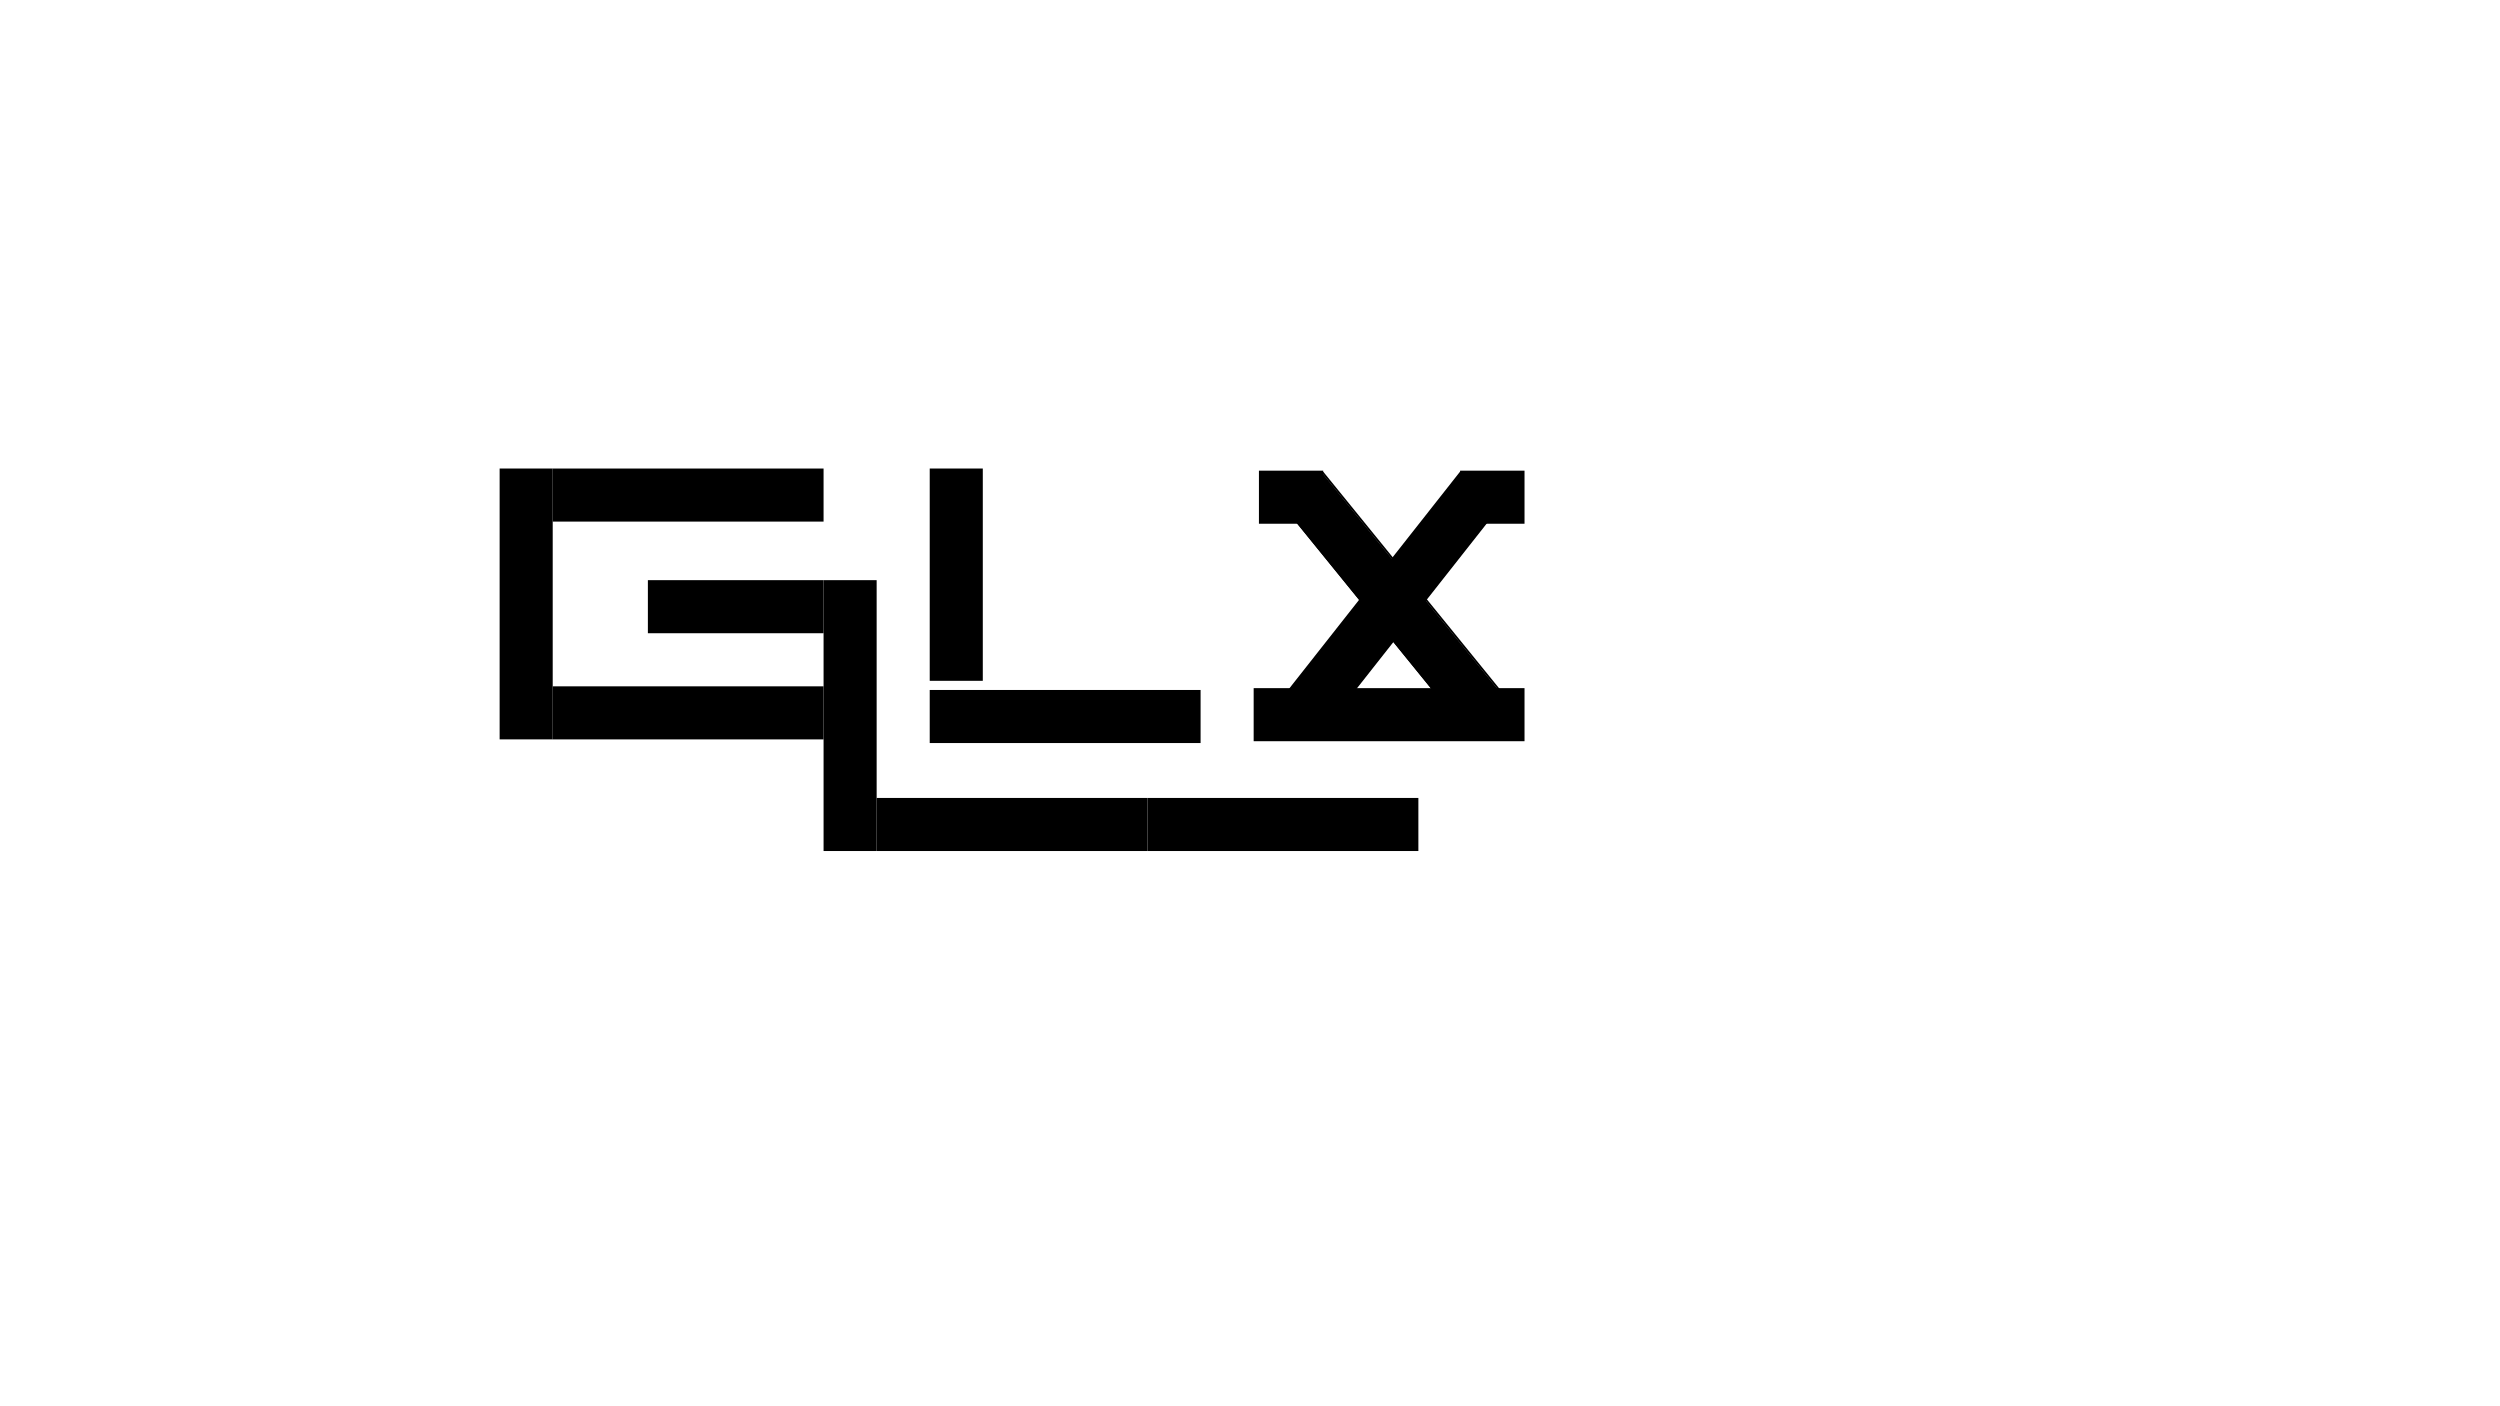 <?xml version="1.0" encoding="utf-8"?>
<!-- Generator: Adobe Illustrator 23.0.1, SVG Export Plug-In . SVG Version: 6.00 Build 0)  -->
<svg version="1.1" id="Layer_1" xmlns="http://www.w3.org/2000/svg" xmlns:xlink="http://www.w3.org/1999/xlink" x="0px" y="0px"
	 viewBox="0 0 1366 768" style="enable-background:new 0 0 1366 768;" xml:space="preserve">
<g>
	<rect x="273.5" y="256.5" width="28" height="147"/>
	<path d="M301,257v146h-27V257H301 M302,256h-29v148h29V256L302,256z"/>
</g>
<g>
	<rect x="302.5" y="375.5" width="147" height="28"/>
	<path d="M449,376v27H303v-27H449 M450,375H302v29h148V375L450,375z"/>
</g>
<g>
	<rect x="302.5" y="256.5" width="147" height="28"/>
	<path d="M449,257v27H303v-27H449 M450,256H302v29h148V256L450,256z"/>
</g>
<g>
	<rect x="354.5" y="317.5" width="95" height="28"/>
	<path d="M449,318v27h-94v-27H449 M450,317h-96v29h96V317L450,317z"/>
</g>
<g>
	<rect x="450.5" y="317.5" width="28" height="147"/>
	<path d="M478,318v146h-27V318H478 M479,317h-29v148h29V317L479,317z"/>
</g>
<g>
	<rect x="508.5" y="377.5" width="147" height="28"/>
	<path d="M655,378v27H509v-27H655 M656,377H508v29h148V377L656,377z"/>
</g>
<g>
	<rect x="508.5" y="256.5" width="28" height="115"/>
	<path d="M536,257v114h-27V257H536 M537,256h-29v116h29V256L537,256z"/>
</g>
<g>
	<rect x="685.5" y="376.5" width="147" height="28"/>
	<path d="M832,377v27H686v-27H832 M833,376H685v29h148V376L833,376z"/>
</g>
<g>
	<rect x="683.38" y="313.67" transform="matrix(0.619 -0.786 0.786 0.619 32.754 722.835)" width="155.48" height="28"/>
	<path d="M798.31,258.64l21.21,16.71L723.93,396.7l-21.21-16.71L798.31,258.64 M798.14,257.24l-96.82,122.92l22.78,17.94
		l96.82-122.92L798.14,257.24L798.14,257.24z"/>
</g>
<g>
	<rect x="747.12" y="249.93" transform="matrix(0.776 -0.63 0.63 0.776 -36.29 553.079)" width="28" height="155.48"/>
	<path d="M722.91,259.2l97.38,119.92l-20.96,17.02l-97.38-119.92L722.91,259.2 M723.06,257.79l-22.51,18.28l98.64,121.47
		l22.51-18.28L723.06,257.79L723.06,257.79z"/>
</g>
<g>
	<rect x="798.38" y="257.67" width="34.12" height="28"/>
	<path d="M832,258.17v27h-33.12v-27H832 M833,257.17h-35.12v29H833V257.17L833,257.17z"/>
</g>
<g>
	<rect x="688.38" y="257.67" width="34.12" height="28"/>
	<path d="M722,258.17v27h-33.12v-27H722 M723,257.17h-35.12v29H723V257.17L723,257.17z"/>
</g>
<g>
	<rect x="479.5" y="436.5" width="147" height="28"/>
	<path d="M626,437v27H480v-27H626 M627,436H479v29h148V436L627,436z"/>
</g>
<g>
	<rect x="627.5" y="436.5" width="147" height="28"/>
	<path d="M774,437v27H628v-27H774 M775,436H627v29h148V436L775,436z"/>
</g>
</svg>
